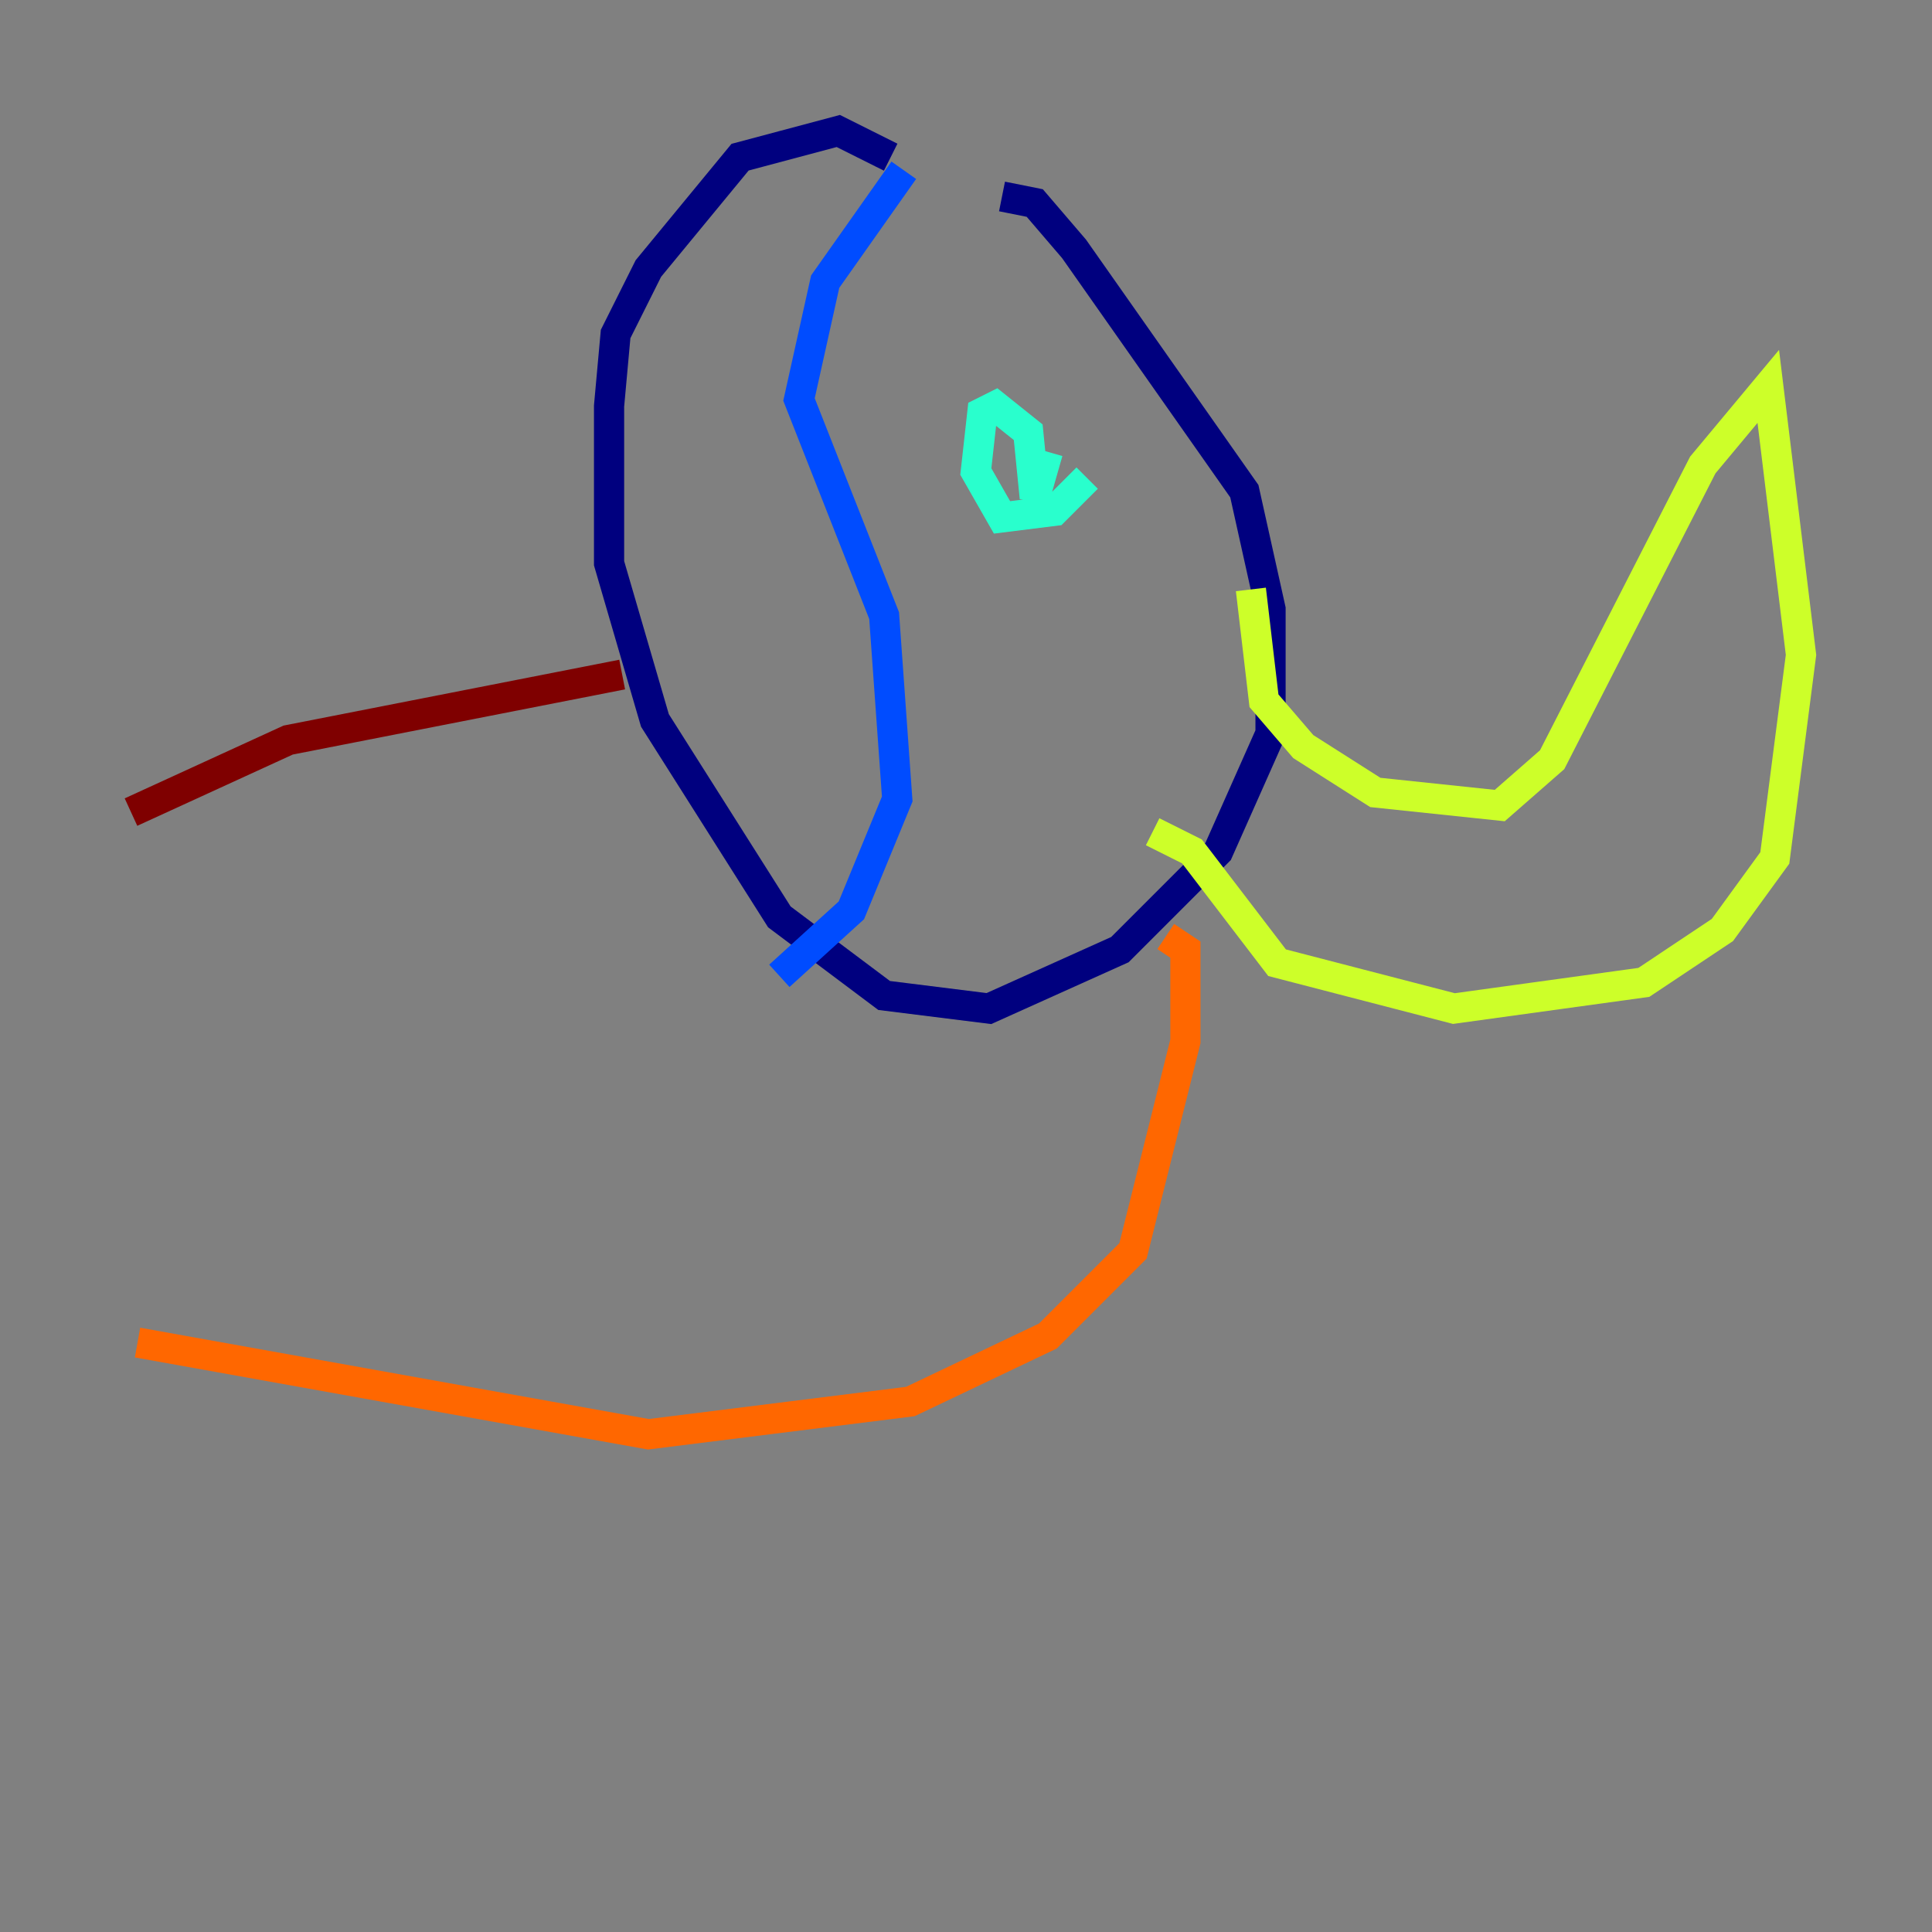 <?xml version="1.0" encoding="utf-8" ?>
<svg baseProfile="tiny" height="128" version="1.2" viewBox="0,0,128,128" width="128" xmlns="http://www.w3.org/2000/svg" xmlns:ev="http://www.w3.org/2001/xml-events" xmlns:xlink="http://www.w3.org/1999/xlink"><rect x="0" y="0" width="128" height="128" fill="#808080" stroke="none"/><defs /><polyline fill="none" points="66.386,13.017 68.556,13.451 71.159,16.488 82.441,32.542 84.176,40.352 84.176,48.597 80.705,56.407 74.197,62.915 65.519,66.82 58.576,65.953 51.634,60.746 43.39,47.729 40.352,37.315 40.352,26.902 40.786,22.129 42.956,17.79 49.031,10.414 55.539,8.678 59.01,10.414" stroke="#00007f" stroke-width="2" /><polyline fill="none" points="59.878,11.281 54.671,18.658 52.936,26.468 58.576,40.786 59.444,52.936 56.407,60.312 51.634,64.651" stroke="#004cff" stroke-width="2" /><polyline fill="none" points="72.027,31.675 69.858,33.844 66.386,34.278 64.651,31.241 65.085,27.336 65.953,26.902 68.122,28.637 68.556,32.976 69.424,29.939" stroke="#29ffcd" stroke-width="2" /><polyline fill="none" points="82.875,39.051 83.742,46.427 86.346,49.464 91.119,52.502 99.363,53.37 102.834,50.332 112.814,30.807 117.153,25.6 119.322,43.39 117.586,56.841 114.115,61.614 108.909,65.085 96.325,66.82 84.61,63.783 78.969,56.407 76.366,55.105" stroke="#cdff29" stroke-width="2" /><polyline fill="none" points="77.234,62.047 78.536,62.915 78.536,68.99 75.064,82.875 69.424,88.515 60.312,92.854 42.956,95.024 9.112,88.949" stroke="#ff6700" stroke-width="2" /><polyline fill="none" points="41.22,44.691 19.091,49.031 8.678,53.803" stroke="#7f0000" stroke-width="2" /></svg>